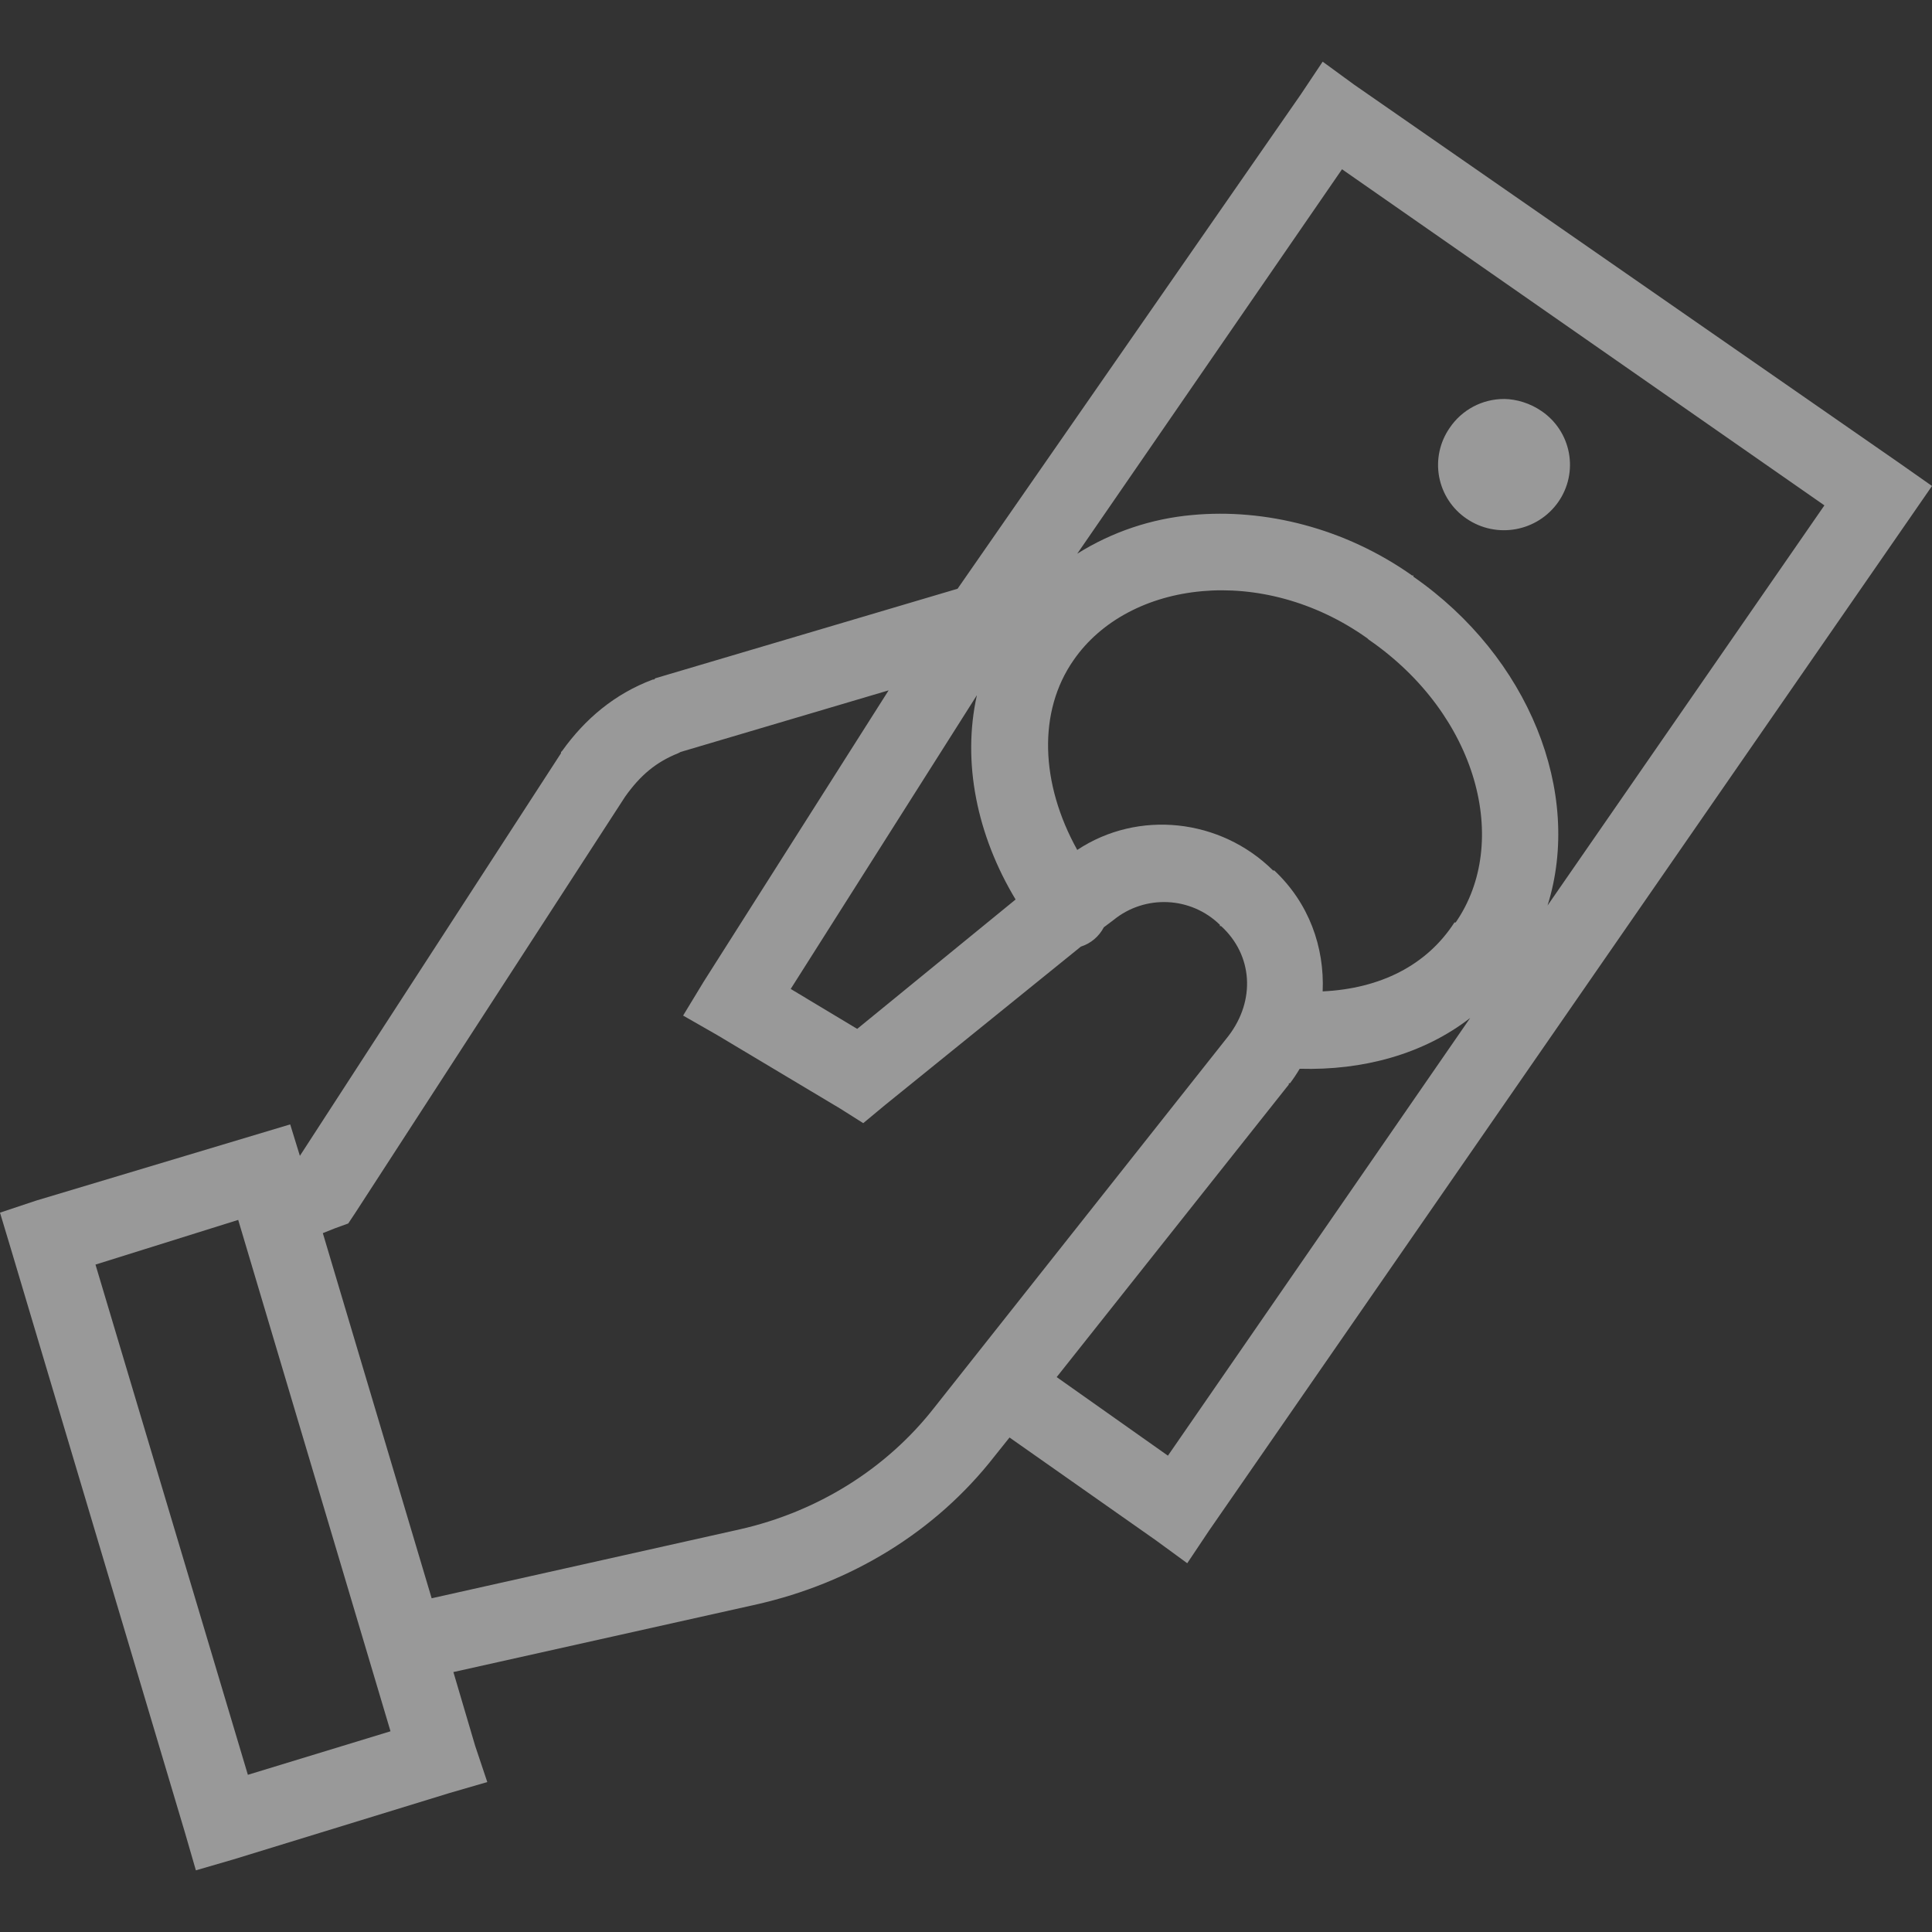 <?xml version="1.0" standalone="no"?><!-- Generator: Gravit.io --><svg xmlns="http://www.w3.org/2000/svg" xmlns:xlink="http://www.w3.org/1999/xlink" style="isolation:isolate" viewBox="0 0 64 64" width="64" height="64"><rect x="0" y="0" width="64" height="64" fill="#333333" stroke="none"/><g opacity="0.5"><path d=" M 43.815 2.043 L 43.093 3.125 L 31.721 19.503 L 21.708 22.469 L 21.668 22.51 L 21.627 22.51 C 20.361 22.984 19.38 23.816 18.624 24.872 L 18.584 24.913 L 18.584 24.951 L 9.934 38.289 L 9.613 37.247 L 1.202 39.77 L 0 40.17 L 0.361 41.371 L 6.129 60.715 L 6.489 61.957 L 7.731 61.596 L 14.898 59.394 L 16.142 59.033 L 15.74 57.832 L 15.019 55.389 L 25.072 53.146 C 28.16 52.445 30.973 50.778 32.961 48.22 L 33.442 47.619 L 38.289 51.024 L 39.329 51.784 L 40.051 50.704 L 63.28 17.141 L 64 16.099 L 62.918 15.339 L 44.857 2.804 L 43.815 2.043 Z  M 44.456 5.607 L 60.436 16.741 L 51.264 29.997 C 52.44 26.247 50.638 21.756 46.819 19.103 C 46.809 19.098 46.829 19.069 46.819 19.064 C 46.809 19.053 46.788 19.074 46.778 19.064 C 44.551 17.491 41.903 16.836 39.49 17.061 C 38.138 17.182 36.834 17.621 35.685 18.342 L 44.456 5.607 Z  M 49.823 13.217 C 49.099 13.216 48.423 13.577 48.02 14.178 C 47.693 14.65 47.569 15.233 47.674 15.797 C 47.78 16.361 48.106 16.859 48.581 17.181 C 49.577 17.862 50.936 17.612 51.625 16.621 C 51.952 16.149 52.077 15.566 51.971 15.002 C 51.866 14.437 51.539 13.939 51.064 13.617 C 50.693 13.361 50.243 13.221 49.823 13.216 L 49.823 13.217 Z  M 39.81 19.584 C 41.582 19.424 43.56 19.909 45.296 21.146 L 45.337 21.186 C 48.967 23.685 50.047 27.919 48.221 30.558 L 48.18 30.558 C 47.26 31.981 45.722 32.75 43.815 32.841 C 43.879 31.373 43.36 29.912 42.213 28.836 C 42.203 28.826 42.184 28.846 42.173 28.836 C 40.425 27.108 37.702 26.819 35.685 28.155 C 34.463 25.957 34.374 23.57 35.565 21.866 C 36.475 20.55 38.039 19.744 39.81 19.585 L 39.81 19.584 Z  M 29.437 22.869 L 23.31 32.52 L 22.629 33.642 L 23.75 34.283 L 27.835 36.725 L 28.596 37.206 L 29.318 36.606 L 35.805 31.358 C 36.136 31.253 36.406 31.022 36.566 30.717 L 36.887 30.476 C 37.931 29.626 39.448 29.695 40.411 30.636 L 40.411 30.677 L 40.451 30.677 C 41.502 31.639 41.598 33.139 40.692 34.321 L 30.959 46.617 C 29.357 48.673 27.063 50.081 24.51 50.661 L 14.299 52.945 L 10.694 40.849 L 11.095 40.689 L 11.536 40.529 L 11.775 40.169 L 20.707 26.392 C 21.212 25.68 21.732 25.245 22.469 24.95 C 22.498 24.94 22.519 24.919 22.548 24.909 L 29.437 22.869 Z  M 32.361 23.029 C 31.865 25.256 32.365 27.675 33.643 29.797 L 28.396 34.083 L 26.193 32.76 L 32.361 23.029 Z  M 48.702 33.721 L 38.689 48.221 L 35.004 45.618 L 42.694 35.926 L 42.694 35.884 L 42.733 35.884 C 42.849 35.731 42.956 35.57 43.054 35.404 C 45.136 35.464 47.145 34.928 48.702 33.721 Z  M 7.891 40.411 L 12.936 57.351 L 8.211 58.793 L 3.163 41.891 L 7.891 40.411 Z " fill="rgb(255,255,255)"/></g></svg>